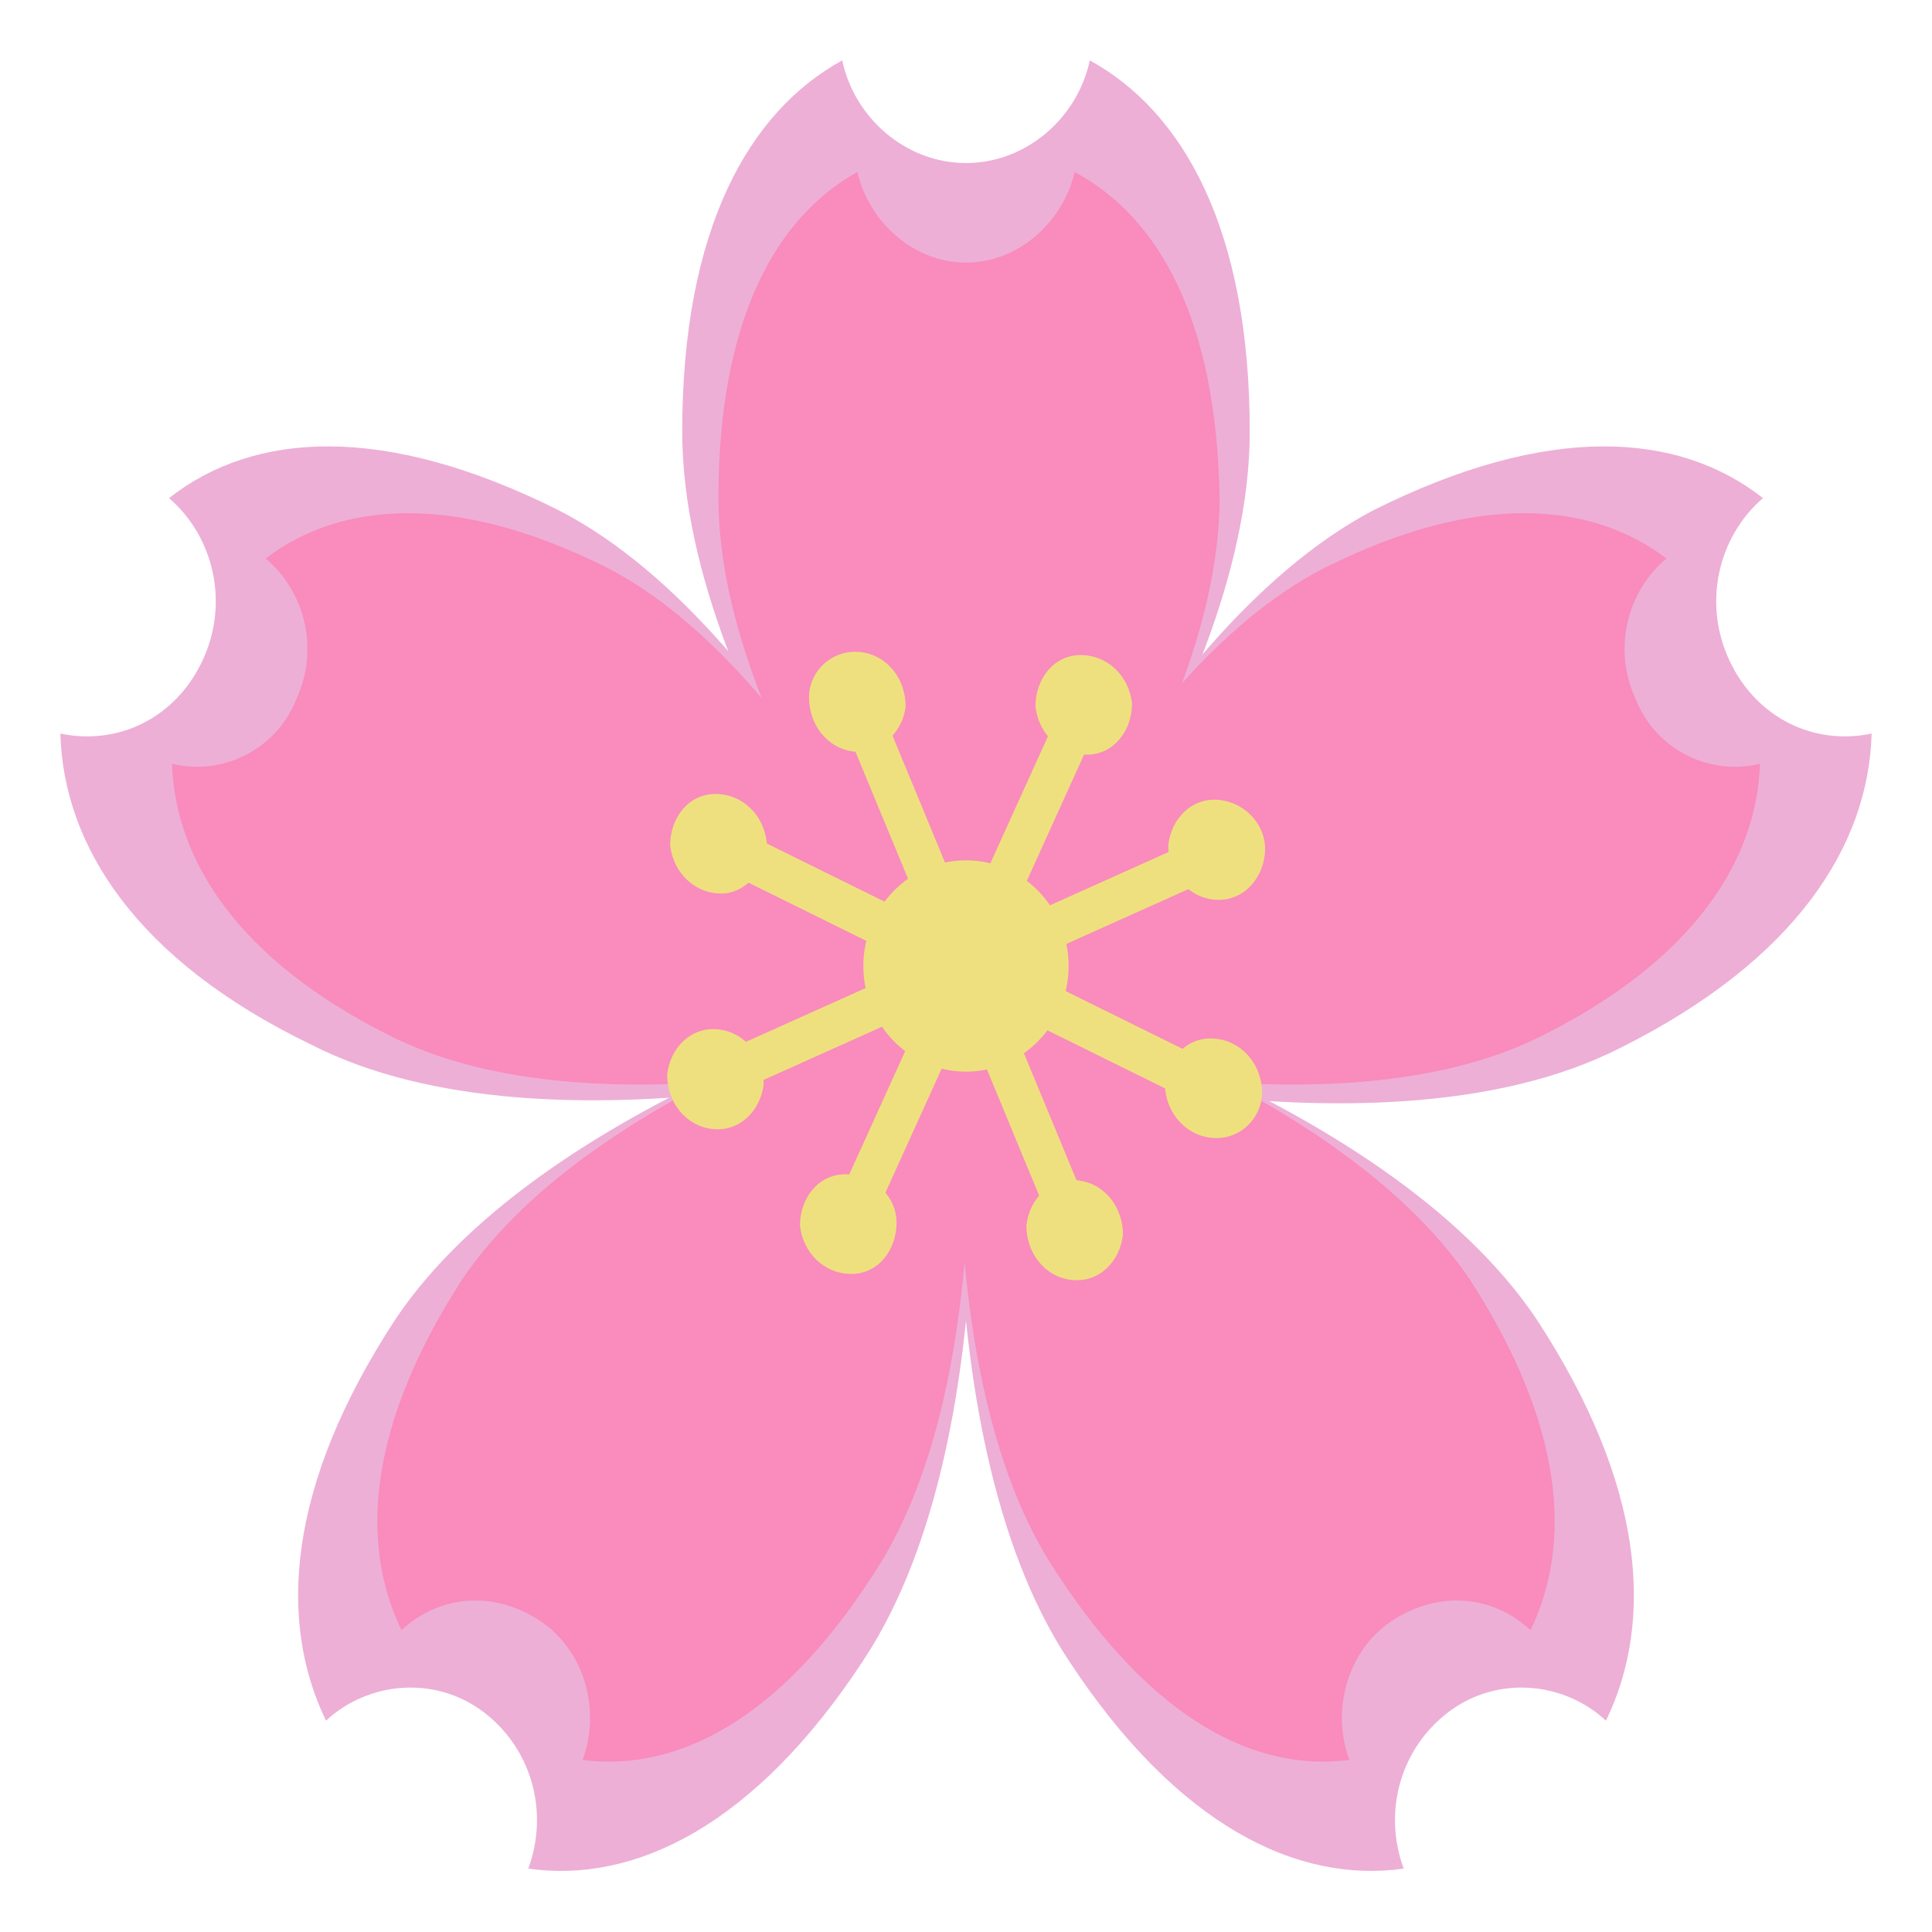 <svg width="52" height="52" viewBox="0 0 52 52" fill="none" xmlns="http://www.w3.org/2000/svg">
<path d="M29.331 1.625C29.006 3.169 27.625 4.388 26 4.388C24.375 4.388 22.994 3.169 22.669 1.625C20.15 3.006 18.362 6.175 18.362 11.619C18.362 19.175 26 28.275 26 28.275C26 28.275 33.637 19.175 33.637 11.619C33.637 6.175 31.85 3.006 29.331 1.625Z" fill="#EDAFD6"/>
<path d="M50.375 19.744C48.831 20.069 47.288 19.337 46.556 17.794C45.825 16.25 46.231 14.463 47.45 13.406C45.175 11.619 41.681 11.375 36.969 13.731C30.469 17.144 26 28.275 26 28.275C26 28.275 37.131 31.525 43.631 28.194C48.344 25.837 50.294 22.75 50.375 19.744Z" fill="#EDAFD6"/>
<path d="M1.625 19.744C3.169 20.069 4.713 19.337 5.444 17.794C6.175 16.25 5.769 14.463 4.55 13.406C6.825 11.619 10.319 11.375 15.031 13.731C21.531 17.062 26 28.194 26 28.194C26 28.194 14.869 31.444 8.369 28.113C3.656 25.837 1.706 22.75 1.625 19.744Z" fill="#EDAFD6"/>
<path d="M37.781 50.294C37.212 48.75 37.7 47.044 39 46.069C40.3 45.094 42.087 45.256 43.225 46.312C44.525 43.631 44.281 39.975 41.356 35.506C37.212 29.331 26 26.406 26 26.406C26 26.406 24.619 38.431 28.762 44.688C31.687 49.156 34.937 50.7 37.781 50.294Z" fill="#EDAFD6"/>
<path d="M14.219 50.294C14.787 48.75 14.3 47.044 13 46.069C11.7 45.094 9.912 45.256 8.775 46.312C7.475 43.631 7.719 39.975 10.644 35.506C14.787 29.331 26 26.406 26 26.406C26 26.406 27.381 38.431 23.237 44.688C20.312 49.156 17.062 50.7 14.219 50.294Z" fill="#EDAFD6"/>
<path d="M28.925 4.631C28.6 6.012 27.381 7.069 26 7.069C24.619 7.069 23.4 6.012 23.075 4.631C20.881 5.85 19.337 8.612 19.337 13.406C19.337 20.069 26.081 28.031 26.081 28.031C26.081 28.031 32.825 20.069 32.825 13.406C32.744 8.612 31.2 5.85 28.925 4.631Z" fill="#F98BBD"/>
<path d="M47.369 20.556C46.069 20.881 44.606 20.231 44.038 18.85C43.388 17.469 43.794 15.925 44.85 15.031C42.819 13.488 39.731 13.244 35.669 15.275C29.9 18.2 26 27.95 26 27.95C26 27.95 35.75 30.794 41.519 27.869C45.581 25.837 47.288 23.156 47.369 20.556Z" fill="#F98BBD"/>
<path d="M4.631 20.556C5.931 20.881 7.394 20.231 7.963 18.85C8.613 17.469 8.206 15.925 7.15 15.031C9.181 13.488 12.269 13.244 16.331 15.275C22.019 18.2 26 27.95 26 27.95C26 27.95 16.25 30.794 10.481 27.869C6.419 25.837 4.713 23.156 4.631 20.556Z" fill="#F98BBD"/>
<path d="M36.319 47.369C35.831 46.069 36.238 44.444 37.456 43.631C38.675 42.819 40.138 42.9 41.194 43.875C42.331 41.519 42.088 38.35 39.569 34.45C35.831 28.925 26 26.325 26 26.325C26 26.325 24.781 36.887 28.438 42.331C31.038 46.312 33.8 47.694 36.319 47.369Z" fill="#F98BBD"/>
<path d="M15.681 47.369C16.169 46.069 15.763 44.444 14.544 43.631C13.325 42.819 11.863 42.9 10.806 43.875C9.669 41.519 9.913 38.35 12.431 34.45C16.088 29.006 25.919 26.406 25.919 26.406C25.919 26.406 27.138 36.969 23.481 42.413C20.963 46.312 18.2 47.694 15.681 47.369Z" fill="#F98BBD"/>
<path d="M23.319 33.231L22.344 32.744L28.681 18.769L29.656 19.256L23.319 33.231Z" fill="#EEE07F"/>
<path d="M30.469 18.931C30.469 19.663 29.981 20.312 29.25 20.312C28.519 20.312 27.95 19.744 27.869 19.012C27.869 18.281 28.356 17.631 29.087 17.631C29.819 17.631 30.387 18.2 30.469 18.931Z" fill="#EEE07F"/>
<path d="M24.131 32.906C24.131 33.637 23.644 34.288 22.913 34.288C22.181 34.288 21.613 33.719 21.531 32.987C21.531 32.256 22.019 31.606 22.75 31.606C23.481 31.606 24.131 32.175 24.131 32.906Z" fill="#EEE07F"/>
<path d="M19.419 29.575L19.012 28.519L32.581 22.425L32.987 23.481L19.419 29.575Z" fill="#EEE07F"/>
<path d="M34.043 22.994C33.962 23.725 33.393 24.294 32.662 24.212C31.931 24.131 31.443 23.481 31.443 22.75C31.525 22.019 32.093 21.45 32.825 21.531C33.556 21.612 34.125 22.262 34.043 22.994Z" fill="#EEE07F"/>
<path d="M20.556 29.169C20.475 29.9 19.906 30.469 19.175 30.387C18.444 30.306 17.956 29.656 17.956 28.925C18.037 28.194 18.606 27.625 19.337 27.706C20.069 27.788 20.556 28.438 20.556 29.169Z" fill="#EEE07F"/>
<path d="M32.419 29.819L19.094 23.238L19.581 22.181L32.906 28.762L32.419 29.819Z" fill="#EEE07F"/>
<path d="M32.744 30.631C32.012 30.631 31.444 30.062 31.362 29.331C31.362 28.6 31.85 27.95 32.581 27.95C33.312 27.95 33.881 28.519 33.962 29.25C34.044 29.981 33.475 30.631 32.744 30.631Z" fill="#EEE07F"/>
<path d="M19.418 24.05C18.687 24.05 18.118 23.481 18.037 22.75C18.037 22.019 18.525 21.369 19.256 21.369C19.987 21.369 20.556 21.938 20.637 22.669C20.637 23.4 20.068 24.05 19.418 24.05Z" fill="#EEE07F"/>
<path d="M28.437 33.312L22.587 19.175L23.562 18.688L29.412 32.825L28.437 33.312Z" fill="#EEE07F"/>
<path d="M28.844 34.45C28.113 34.369 27.625 33.719 27.625 32.987C27.706 32.256 28.275 31.688 29.006 31.769C29.738 31.85 30.225 32.5 30.225 33.231C30.144 33.962 29.575 34.531 28.844 34.45Z" fill="#EEE07F"/>
<path d="M22.994 20.231C22.262 20.15 21.775 19.5 21.775 18.769C21.775 18.038 22.425 17.469 23.156 17.55C23.887 17.631 24.375 18.281 24.375 19.012C24.294 19.744 23.644 20.312 22.994 20.231Z" fill="#EEE07F"/>
<path d="M26 28.844C27.526 28.844 28.762 27.571 28.762 26C28.762 24.429 27.526 23.156 26 23.156C24.474 23.156 23.237 24.429 23.237 26C23.237 27.571 24.474 28.844 26 28.844Z" fill="#EEE07F"/>
</svg>
